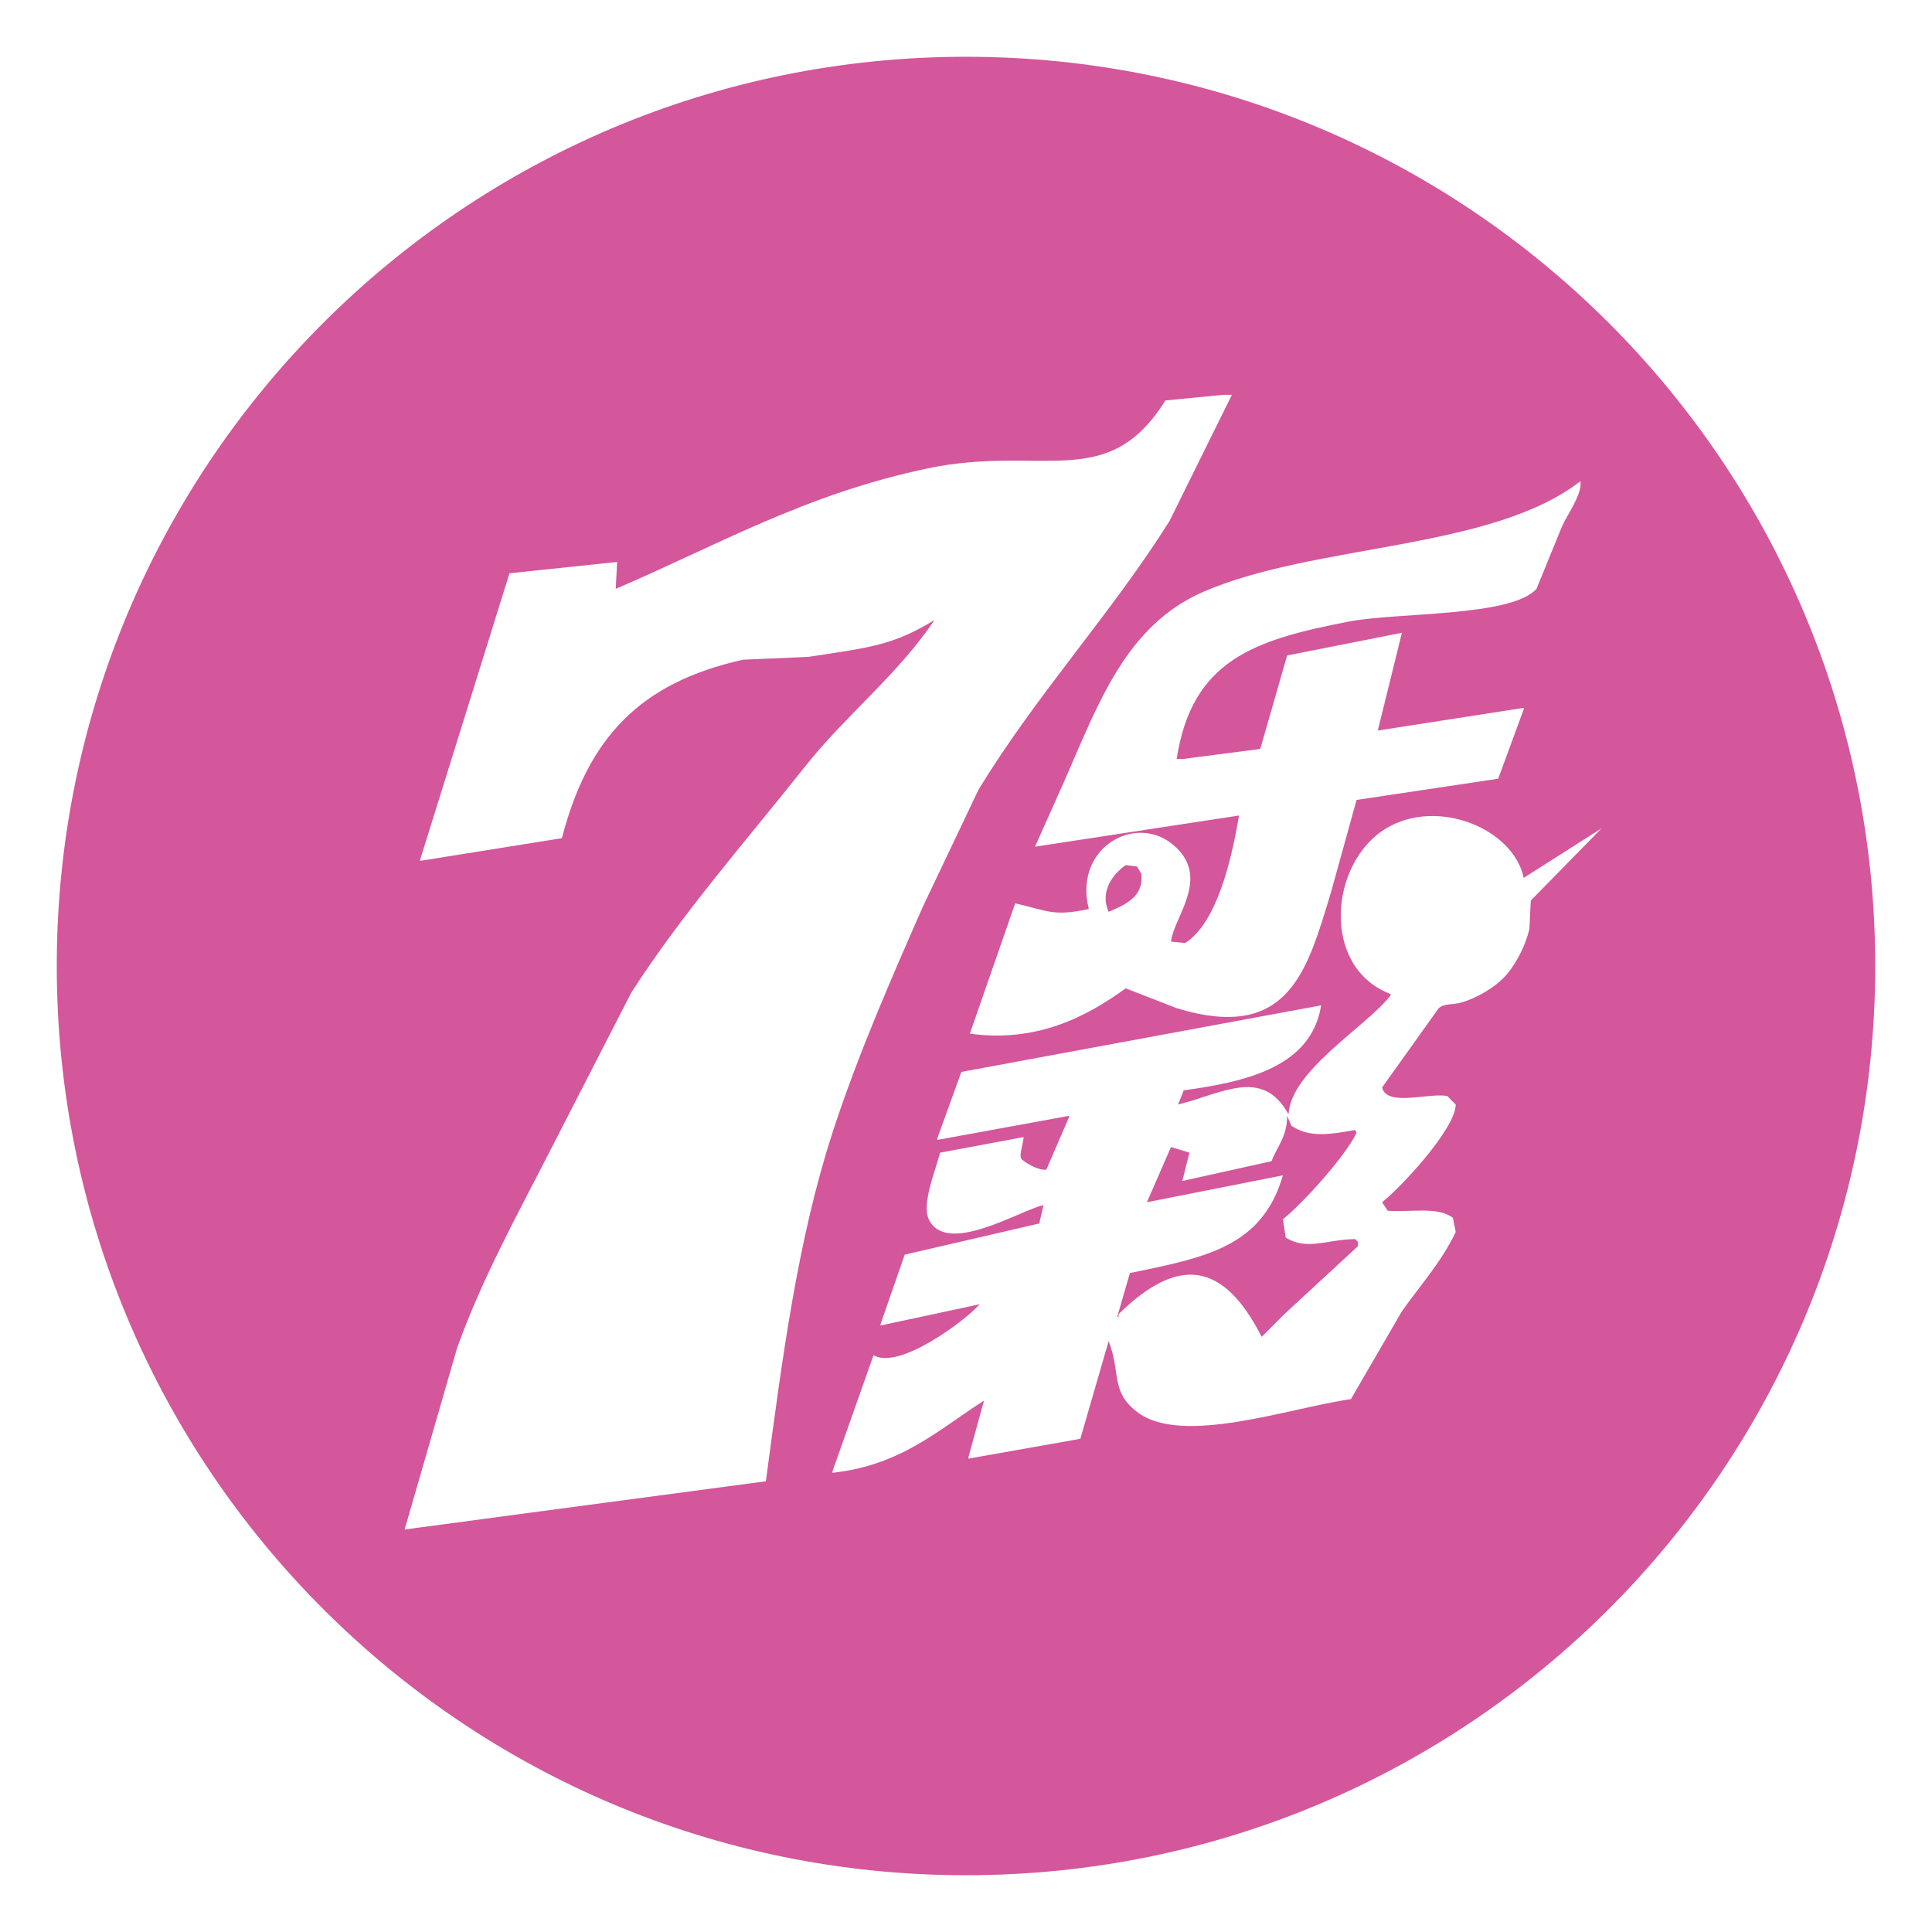 <?xml version="1.0" encoding="utf-8"?>
<!-- Generator: Adobe Illustrator 16.0.0, SVG Export Plug-In . SVG Version: 6.00 Build 0)  -->
<!DOCTYPE svg PUBLIC "-//W3C//DTD SVG 1.1//EN" "http://www.w3.org/Graphics/SVG/1.1/DTD/svg11.dtd">
<svg version="1.1" id="图层_1" xmlns="http://www.w3.org/2000/svg" xmlns:xlink="http://www.w3.org/1999/xlink" x="0px" y="0px"
	 width="700px" height="700px" viewBox="0 0 700 700" enable-background="new 0 0 700 700" xml:space="preserve">
<path fill="#D4569B" d="M411.957,313.957c-1.369-0.171-2.737-0.342-4.106-0.514c-3.883,2.701-9.7,9.037-6.159,16.937
	c6.096-2.613,12.92-5.592,11.804-13.858C412.983,315.668,412.47,314.813,411.957,313.957z"/>
<path fill="#D4569B" d="M465.847,448.426c-0.342-2.224-0.685-4.447-1.026-6.673c7.332-5.872,22.597-22.795,26.688-31.307
	c-0.17-0.342-0.342-0.686-0.512-1.026c-8.727,1.518-16.45,2.99-23.097-1.54c-0.513-1.197-1.027-2.396-1.54-3.593
	c-0.043,7.673-3.577,10.976-5.646,16.425c-10.775,2.394-21.557,4.789-32.334,7.184c0.855-3.421,1.711-6.843,2.566-10.264
	c-2.224-0.685-4.448-1.37-6.673-2.054c-2.907,6.672-5.816,13.345-8.724,20.017c16.42-3.251,32.848-6.501,49.271-9.752
	c-7.521,25.979-27.976,29.736-55.431,35.413c-1.538,5.304-3.078,10.607-4.618,15.912c0.17,0,0.341,0,0.512,0
	c0-0.343,0-0.686,0-1.026c21.757-21.369,38.033-18.93,51.838,8.211c2.737-2.737,5.475-5.476,8.211-8.211
	c8.896-8.212,17.794-16.425,26.688-24.638c0-0.512,0-1.026,0-1.539c-0.342-0.341-0.685-0.685-1.026-1.026
	C480.271,449.155,473.733,453.17,465.847,448.426z"/>
<path fill="#D4569B" d="M350.002,20.569C168.062,20.569,20.57,168.061,20.57,350c0,181.939,147.492,329.431,329.432,329.431
	c181.938,0,329.429-147.491,329.429-329.431C679.43,168.061,531.939,20.569,350.002,20.569z M565.928,190.779
	c-3.078,7.527-6.158,15.056-9.238,22.583c-9.037,10.162-50.266,8.457-67.747,11.805c-34.715,6.648-57.063,14.08-62.615,49.784
	c0.855,0,1.71,0,2.565,0c9.237-1.197,18.479-2.395,27.716-3.593c3.25-11.29,6.5-22.583,9.75-33.874
	c13.857-2.737,27.718-5.475,41.572-8.211c-2.907,11.803-5.816,23.61-8.725,35.414c17.62-2.737,35.244-5.475,52.863-8.212
	c0,0.171,0,0.342,0,0.513c-3.078,8.382-6.159,16.767-9.238,25.149c-17.106,2.565-34.218,5.132-51.323,7.698
	c-3.079,11.119-6.159,22.241-9.238,33.36c-8.593,28.249-15.14,54.559-55.943,42.085c-6.159-2.395-12.318-4.79-18.478-7.186
	c-13.967,10.128-31.995,19.782-56.456,16.425c5.475-15.736,10.949-31.48,16.424-47.218c11.615,2.575,13.601,4.883,26.689,2.053
	c-5.998-23.345,19.422-36.247,32.847-21.043c10.004,11.331-2.188,24.417-3.079,32.848c1.71,0.171,3.422,0.342,5.133,0.513
	c11.56-7.294,16.893-30.559,19.502-46.191c-24.632,3.763-49.273,7.527-73.905,11.291c3.592-8.04,7.186-16.083,10.778-24.123
	c12.262-27.975,22.27-56.122,50.297-68.261c40.449-17.518,104.166-14.909,136.521-40.033
	C573.439,178.833,567.778,186.542,565.928,190.779z M146.611,554.154c6.329-21.896,12.661-43.799,18.989-65.695
	c9.022-25.306,22.17-48.894,33.874-71.854c9.751-18.987,19.504-37.981,29.255-56.97c18.507-28.817,42.004-55.437,63.129-82.119
	c14.42-18.215,33.698-33.337,46.705-52.864c-15.089,9.247-23.42,9.944-45.678,13.345c-7.869,0.342-15.74,0.685-23.609,1.026
	c-37.576,8.308-56.294,28.489-65.694,64.668c-17.107,2.737-34.218,5.475-51.324,8.212c0-0.171,0-0.342,0-0.514
	c10.777-34.555,21.557-69.12,32.334-103.674c13.001-1.369,26.006-2.737,39.006-4.106c-0.171,3.25-0.342,6.501-0.513,9.751
	c37.099-15.91,68.644-34.299,112.913-43.626c41.503-8.743,65.285,8.98,86.226-24.635c7.012-0.684,14.028-1.369,21.042-2.053
	c1.027,0,2.054,0,3.079,0c-7.527,15.225-15.056,30.454-22.582,45.679c-21.144,33.705-48.365,63.033-69.288,97.515
	c-6.672,14.028-13.345,28.059-20.017,42.086c-11.351,25.768-23.769,54.103-32.848,82.118c-12.632,38.98-18.1,81.119-24.122,126.257
	C233.867,542.52,190.232,548.337,146.611,554.154z M554.638,326.275c-0.172,3.421-0.343,6.843-0.513,10.265
	c-1.32,5.866-4.424,11.766-7.699,15.91c-3.682,4.658-10.632,8.9-16.937,10.779c-2.962,0.883-6.277,0.274-8.212,2.053
	c-6.842,9.579-13.688,19.162-20.53,28.741c1.829,7.108,16.641,1.83,23.609,3.081c1.026,1.026,2.054,2.052,3.079,3.078
	c-0.047,8.968-20.647,30.803-26.688,35.414c0.685,1.025,1.368,2.052,2.054,3.078c8.85,0.608,17.981-1.621,23.609,2.566
	c0.342,1.711,0.685,3.423,1.026,5.133c-5.127,10.834-12.911,19.387-19.504,28.74c-6.158,10.606-12.317,21.217-18.477,31.822
	c-21.978,3.085-61.36,17.156-77.499,4.618c-9.646-7.493-5.711-13.604-10.265-25.662c-3.422,11.804-6.843,23.61-10.265,35.414
	c-13.514,2.395-27.033,4.79-40.547,7.185c0-0.171,0-0.342,0-0.514c1.882-6.842,3.765-13.686,5.646-20.528
	c-16.555,10.602-29.995,23.46-54.917,26.175c0-0.17,0-0.341,0-0.513c4.96-14.027,9.923-28.059,14.884-42.085
	c9.216,5.452,33.095-12.42,38.492-18.479c-11.975,2.566-23.952,5.135-35.927,7.7c0-0.171,0-0.342,0-0.514
	c2.908-8.381,5.817-16.766,8.726-25.147c16.25-3.764,32.507-7.528,48.757-11.293c0.514-2.223,1.026-4.446,1.54-6.671
	c-8.438,1.871-35.247,18.58-41.573,5.131c-2.631-5.713,2.501-17.826,4.106-24.121c10.092-1.881,20.188-3.764,30.281-5.645
	c-0.216,2.887-2.038,7.234-0.514,8.211c2.144,1.771,6.193,3.919,8.726,3.594c2.737-6.331,5.475-12.662,8.212-18.99
	c0-0.171,0-0.342,0-0.514c-15.909,2.908-31.822,5.817-47.731,8.726c0-0.17,0-0.341,0-0.513c2.908-8.04,5.817-16.082,8.726-24.122
	c43.449-8.039,86.913-16.083,130.362-24.121c-3.528,22.273-27.011,27.676-49.784,30.794c-0.685,1.71-1.369,3.422-2.053,5.133
	c15.991-3.947,30.593-13.661,40.032,3.593c0.707-15.892,28.324-31.896,36.953-43.113c0-0.17,0-0.342,0-0.512
	c-25.343-9.6-22.231-47.626-1.54-60.049c18.607-11.17,46.106,0.16,49.785,17.964c9.409-5.987,18.82-11.977,28.229-17.964
	C571.746,308.824,563.19,317.551,554.638,326.275z"/>
</svg>
